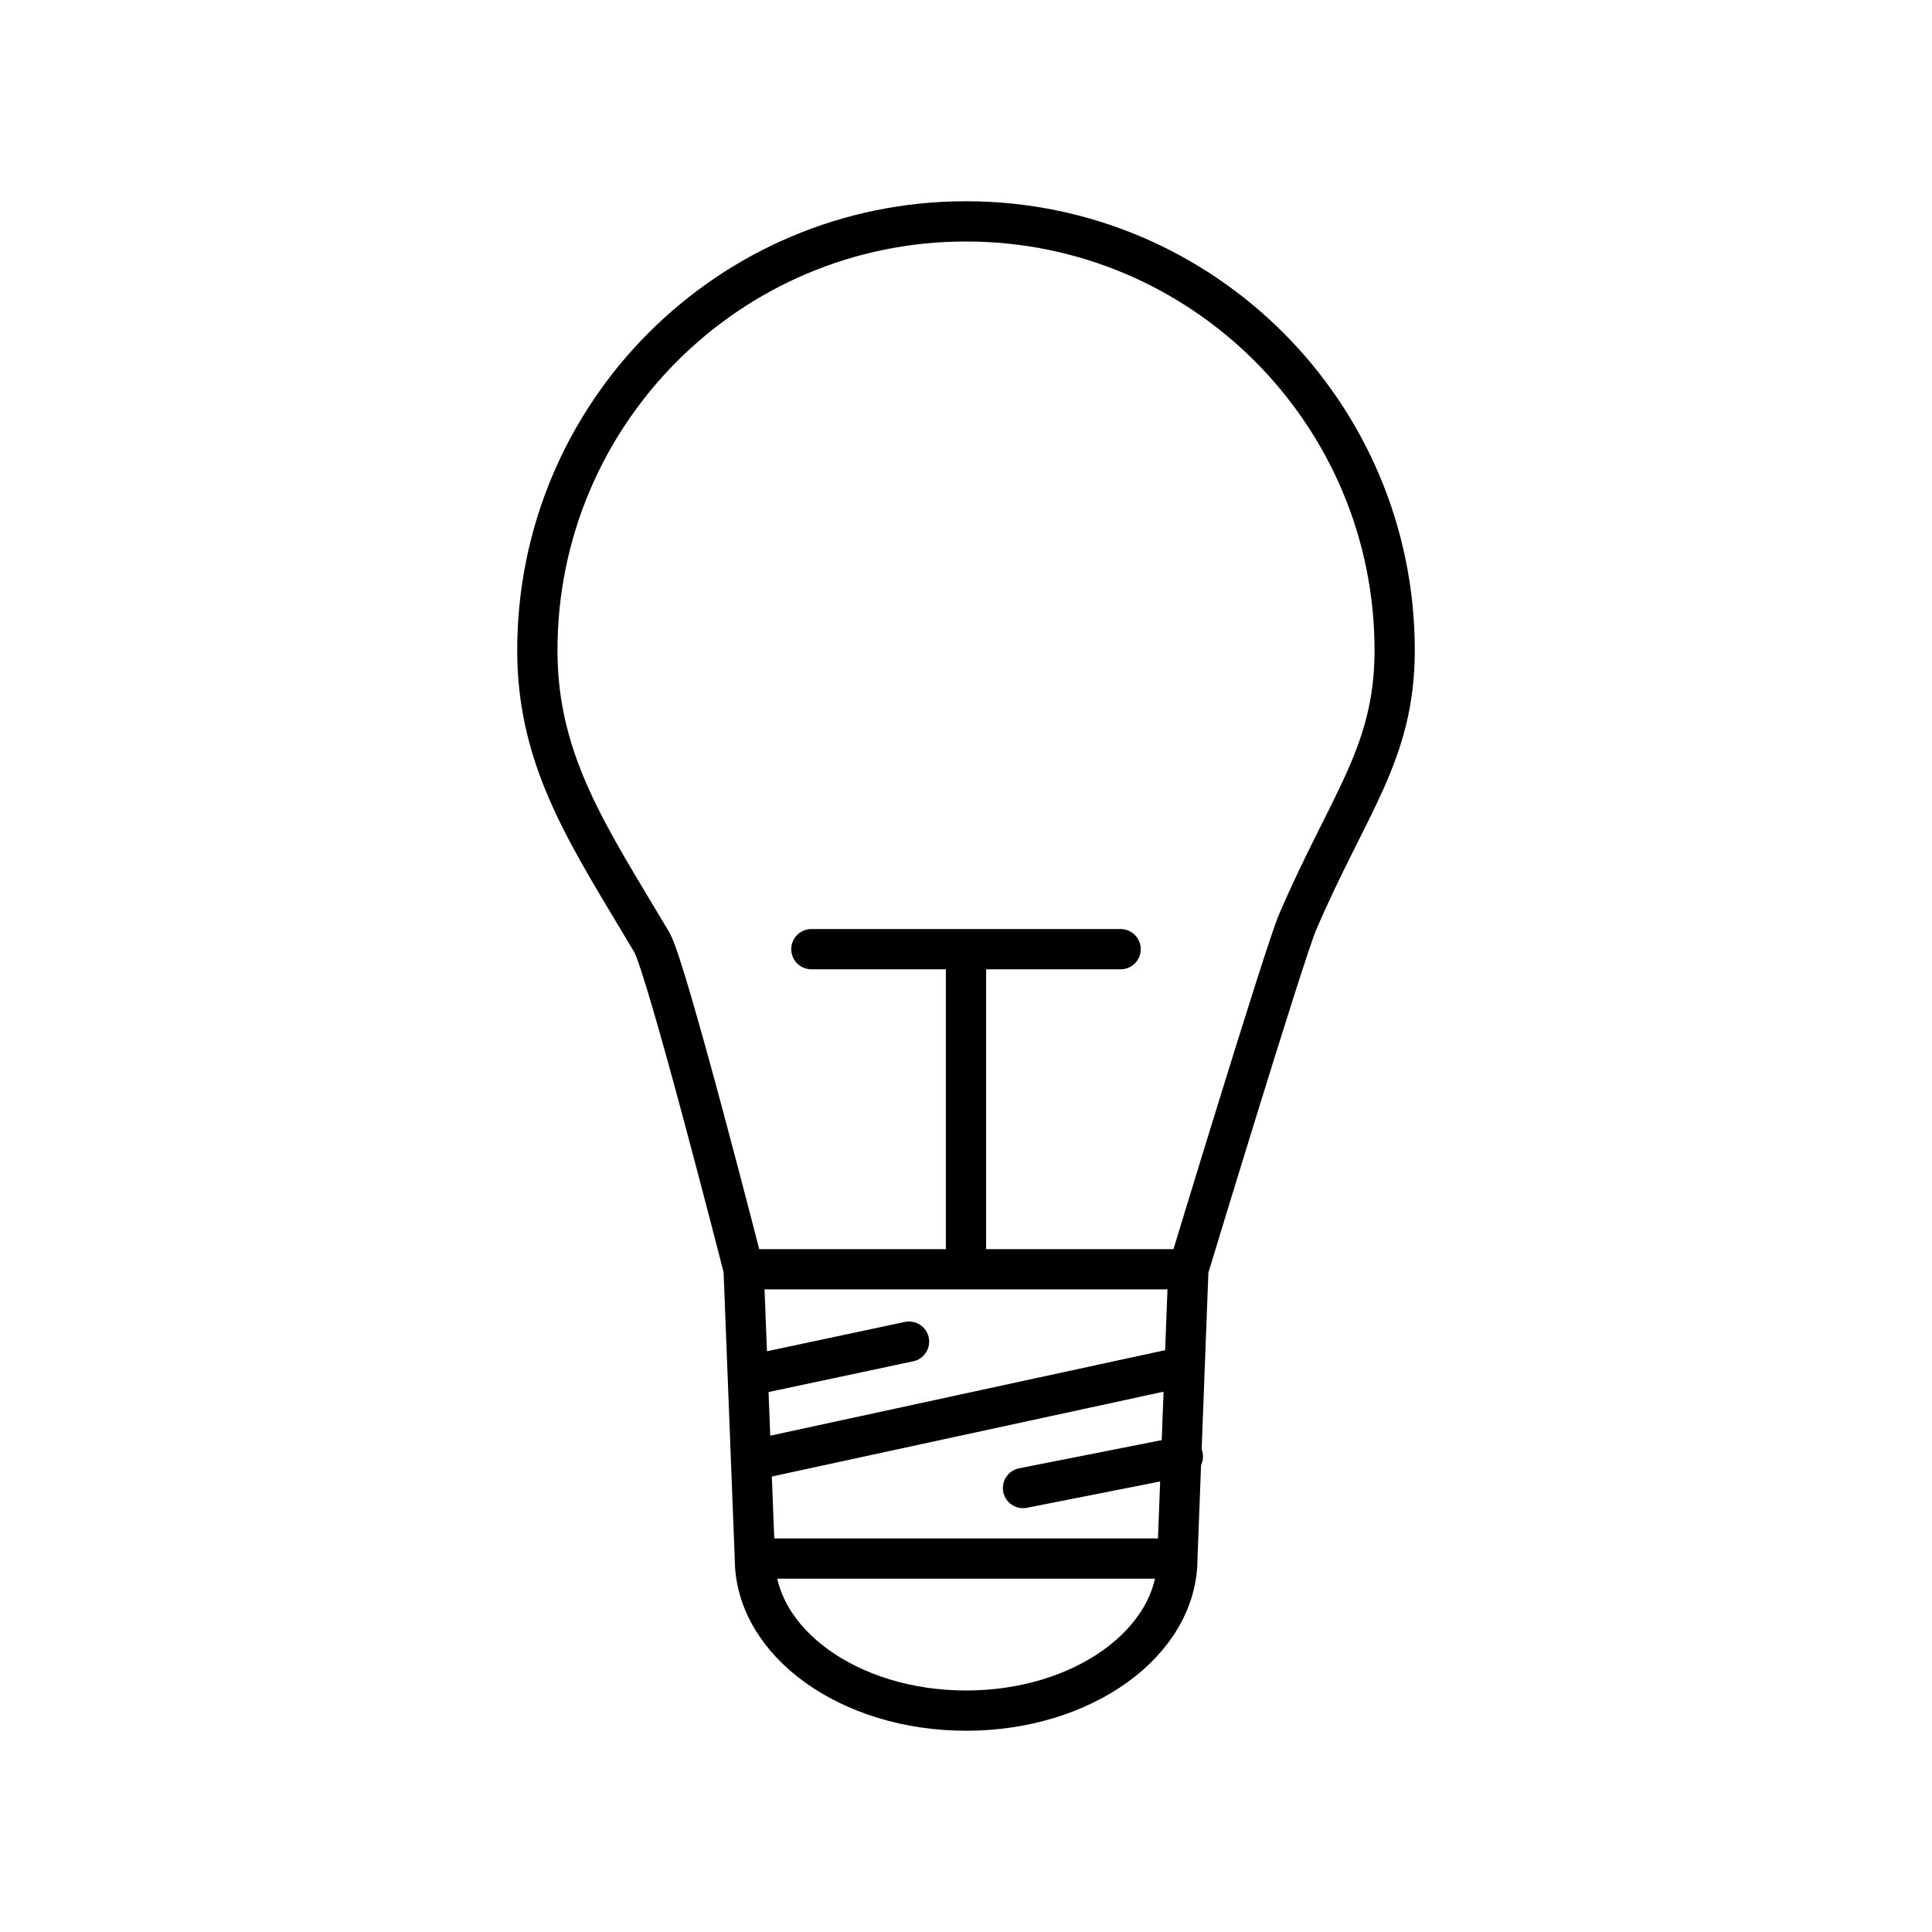 <svg xmlns="http://www.w3.org/2000/svg" width="3em" height="3em" viewBox="0 0 48 48"><path fill="none" stroke="currentColor" stroke-linecap="round" stroke-linejoin="round" d="M34.65 16.157c0 2.567-1.148 3.805-2.415 6.762c-.324.755-2.71 8.616-2.71 8.616h-11.05s-1.918-7.515-2.282-8.126c-1.525-2.575-2.843-4.45-2.843-7.251C13.35 10.27 18.118 5.5 24 5.5s10.65 4.772 10.65 10.657m-5.399 22.565c0 2.086-2.35 3.778-5.248 3.778s-5.248-1.692-5.248-3.778zM24 31.271v-7.689m3.842 0h-7.684M18.66 36.284l10.728-2.323m-3.972 3.009l3.972-.784m-10.773-2.01l3.97-.844m6.666 5.39l.274-7.187m-11.05 0l.28 7.187"/></svg>
